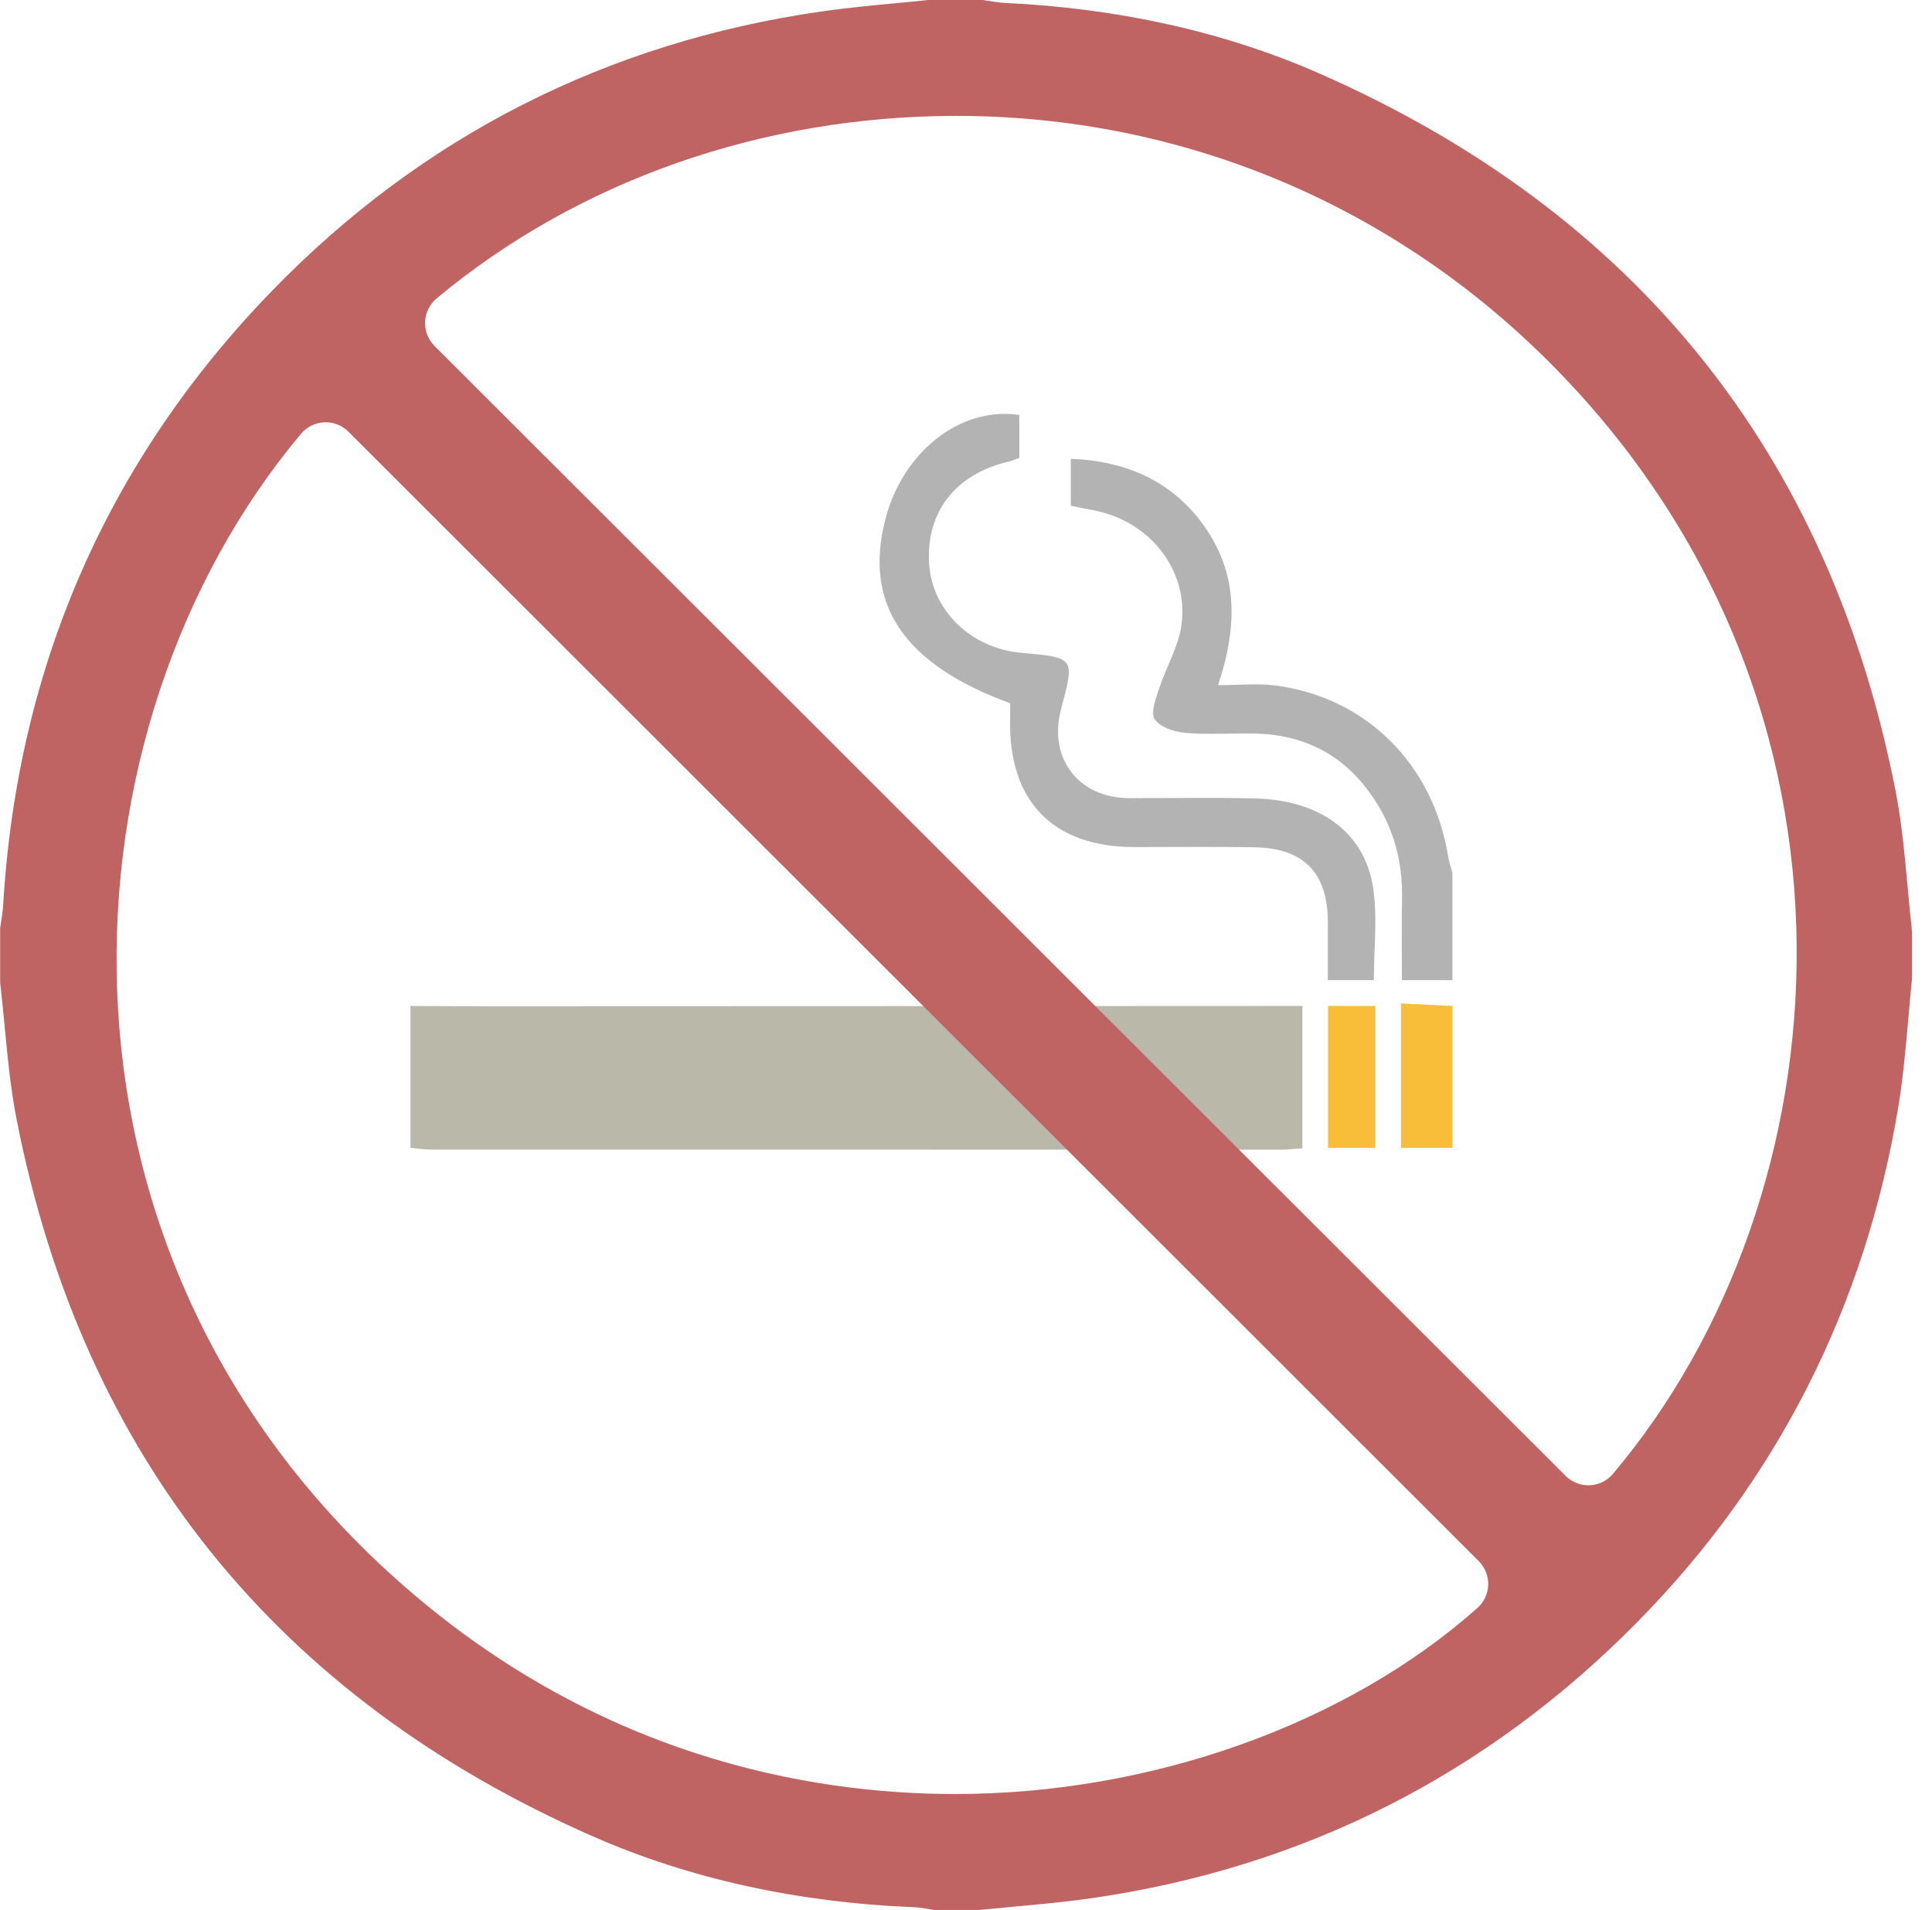 <?xml version="1.0" encoding="UTF-8"?>
<svg width="86px" height="85px" viewBox="0 0 86 85" version="1.1" xmlns="http://www.w3.org/2000/svg" xmlns:xlink="http://www.w3.org/1999/xlink">
    <!-- Generator: sketchtool 45.2 (43514) - http://www.bohemiancoding.com/sketch -->
    <title>3D3A8186-1CCD-46C5-BAA5-771CB8B84887</title>
    <desc>Created with sketchtool.</desc>
    <defs></defs>
    <g id="survey" stroke="none" stroke-width="1" fill="none" fill-rule="evenodd">
        <g id="-Nutrition" transform="translate(-350, -3041)">
            <g id="Group-71" transform="translate(175, 3007)">
                <g id="Group-59">
                    <g id="Group-13" transform="translate(175, 34)">
                        <g id="Page-1" transform="translate(18.271, 18.419)">
                            <path d="M39.701,26.35 L39.701,32.688 C39.319,32.707 39.052,32.745 38.746,32.745 C26.157,32.747 13.551,32.747 0.961,32.743 C0.646,32.743 0.315,32.692 0,32.665 L0,26.35 C1.334,26.36 2.668,26.363 4.003,26.363 C15.479,26.365 26.958,26.35 38.435,26.35 L39.701,26.35 Z" id="Fill-1" fill="#BAB8A9"></path>
                            <path d="M46.381,20.418 L46.381,25.202 L44.133,25.202 C44.133,23.985 44.114,22.787 44.138,21.591 C44.167,20.156 43.871,18.805 43.154,17.561 C41.926,15.433 40.09,14.291 37.624,14.228 C36.576,14.203 35.521,14.285 34.479,14.195 C33.996,14.155 33.358,13.94 33.127,13.585 C32.934,13.29 33.184,12.655 33.333,12.203 C33.637,11.273 34.171,10.389 34.313,9.44 C34.66,7.101 33.065,4.931 30.685,4.352 C30.256,4.248 29.776,4.177 29.394,4.087 L29.394,2 C31.875,2.094 33.989,3.012 35.419,5.119 C36.858,7.239 36.794,9.547 35.949,12.073 C36.88,12.073 37.697,11.985 38.498,12.088 C42.541,12.607 45.533,15.6 46.193,19.704 C46.232,19.945 46.316,20.181 46.381,20.418" id="Fill-3" fill="#B3B3B3"></path>
                            <path d="M46.381,26.35 L46.381,32.665 L44.091,32.665 L44.091,26.239 C44.854,26.275 45.646,26.314 46.381,26.35" id="Fill-5" fill="#F8BE39"></path>
                            <path d="M42.883,25.202 L40.836,25.202 C40.836,24.245 40.838,23.47 40.836,22.62 C40.831,20.428 39.775,19.328 37.563,19.288 C35.782,19.257 34.001,19.281 32.221,19.279 C28.575,19.277 26.592,17.212 26.695,13.528 C26.701,13.308 26.695,13.087 26.695,12.879 C21.948,11.143 20.168,8.476 21.136,4.7 C21.897,1.736 24.431,-0.346 27.103,0.048 L27.103,1.969 C26.913,2.019 26.789,2.086 26.642,2.12 C24.264,2.67 22.929,4.373 23.091,6.701 C23.236,8.776 24.965,10.437 27.203,10.636 C29.578,10.846 29.573,10.846 28.966,13.114 C28.374,15.311 29.723,17.094 31.988,17.1 C33.865,17.106 35.74,17.065 37.614,17.115 C40.488,17.192 42.459,18.615 42.847,21.061 C43.055,22.387 42.883,23.862 42.883,25.202" id="Fill-7" fill="#B3B3B3"></path>
                            <polygon id="Fill-9" fill="#F8BE39" points="40.846 32.665 42.946 32.665 42.946 26.35 40.846 26.35"></polygon>
                        </g>
                        <path d="M13.401,19.303 C13.66,18.996 14.035,18.811 14.436,18.794 C14.834,18.778 15.225,18.927 15.509,19.211 L65.824,69.477 C66.103,69.755 66.256,70.138 66.245,70.534 C66.232,70.928 66.059,71.3 65.763,71.563 C59.925,76.745 51.233,79.841 42.513,79.841 C36.041,79.841 26.473,78.181 17.635,70.277 C1.042,55.436 2.518,32.262 13.401,19.303 M19.435,13.281 C25.722,8.043 33.936,5.158 42.568,5.158 C52.634,5.158 62.084,9.127 69.178,16.333 C84.071,31.466 82.204,53.263 71.796,65.594 C71.538,65.9 71.164,66.083 70.764,66.1 C70.744,66.101 70.723,66.101 70.704,66.101 C70.325,66.101 69.96,65.952 69.692,65.683 L19.341,15.396 C19.057,15.111 18.905,14.72 18.922,14.318 C18.94,13.915 19.127,13.539 19.435,13.281 M26.408,81.733 C30.682,83.609 35.482,84.667 40.671,84.878 C40.928,84.888 41.184,84.93 41.441,84.979 L41.561,84.999 L43.609,84.999 C44.131,84.946 44.653,84.899 45.176,84.85 C46.3,84.747 47.463,84.64 48.579,84.479 C58,83.125 66.174,78.993 72.876,72.195 C79.124,65.859 83.036,58.128 84.507,49.22 C84.712,47.963 84.824,46.7 84.943,45.362 C84.995,44.757 85.05,44.152 85.112,43.548 L85.112,41.459 C85.037,40.791 84.975,40.122 84.912,39.452 C84.777,37.966 84.646,36.562 84.376,35.184 C81.43,20.185 72.795,9.445 58.711,3.262 C54.524,1.424 49.815,0.37 44.719,0.129 C44.449,0.116 44.181,0.073 43.915,0.026 L43.755,0 L41.324,0 C40.824,0.053 40.325,0.1 39.825,0.147 C38.741,0.251 37.618,0.358 36.54,0.514 C27.001,1.89 18.786,6.068 12.121,12.93 C4.798,20.471 0.769,29.669 0.142,40.271 C0.124,40.549 0.082,40.825 0.037,41.099 L0.007,41.299 L0.007,43.724 C0.081,44.369 0.143,45.016 0.205,45.662 C0.344,47.106 0.475,48.472 0.738,49.816 C3.684,64.812 12.32,75.552 26.408,81.733" id="Fill-1" fill="#C06363"></path>
                    </g>
                </g>
            </g>
        </g>
    </g>
</svg>
